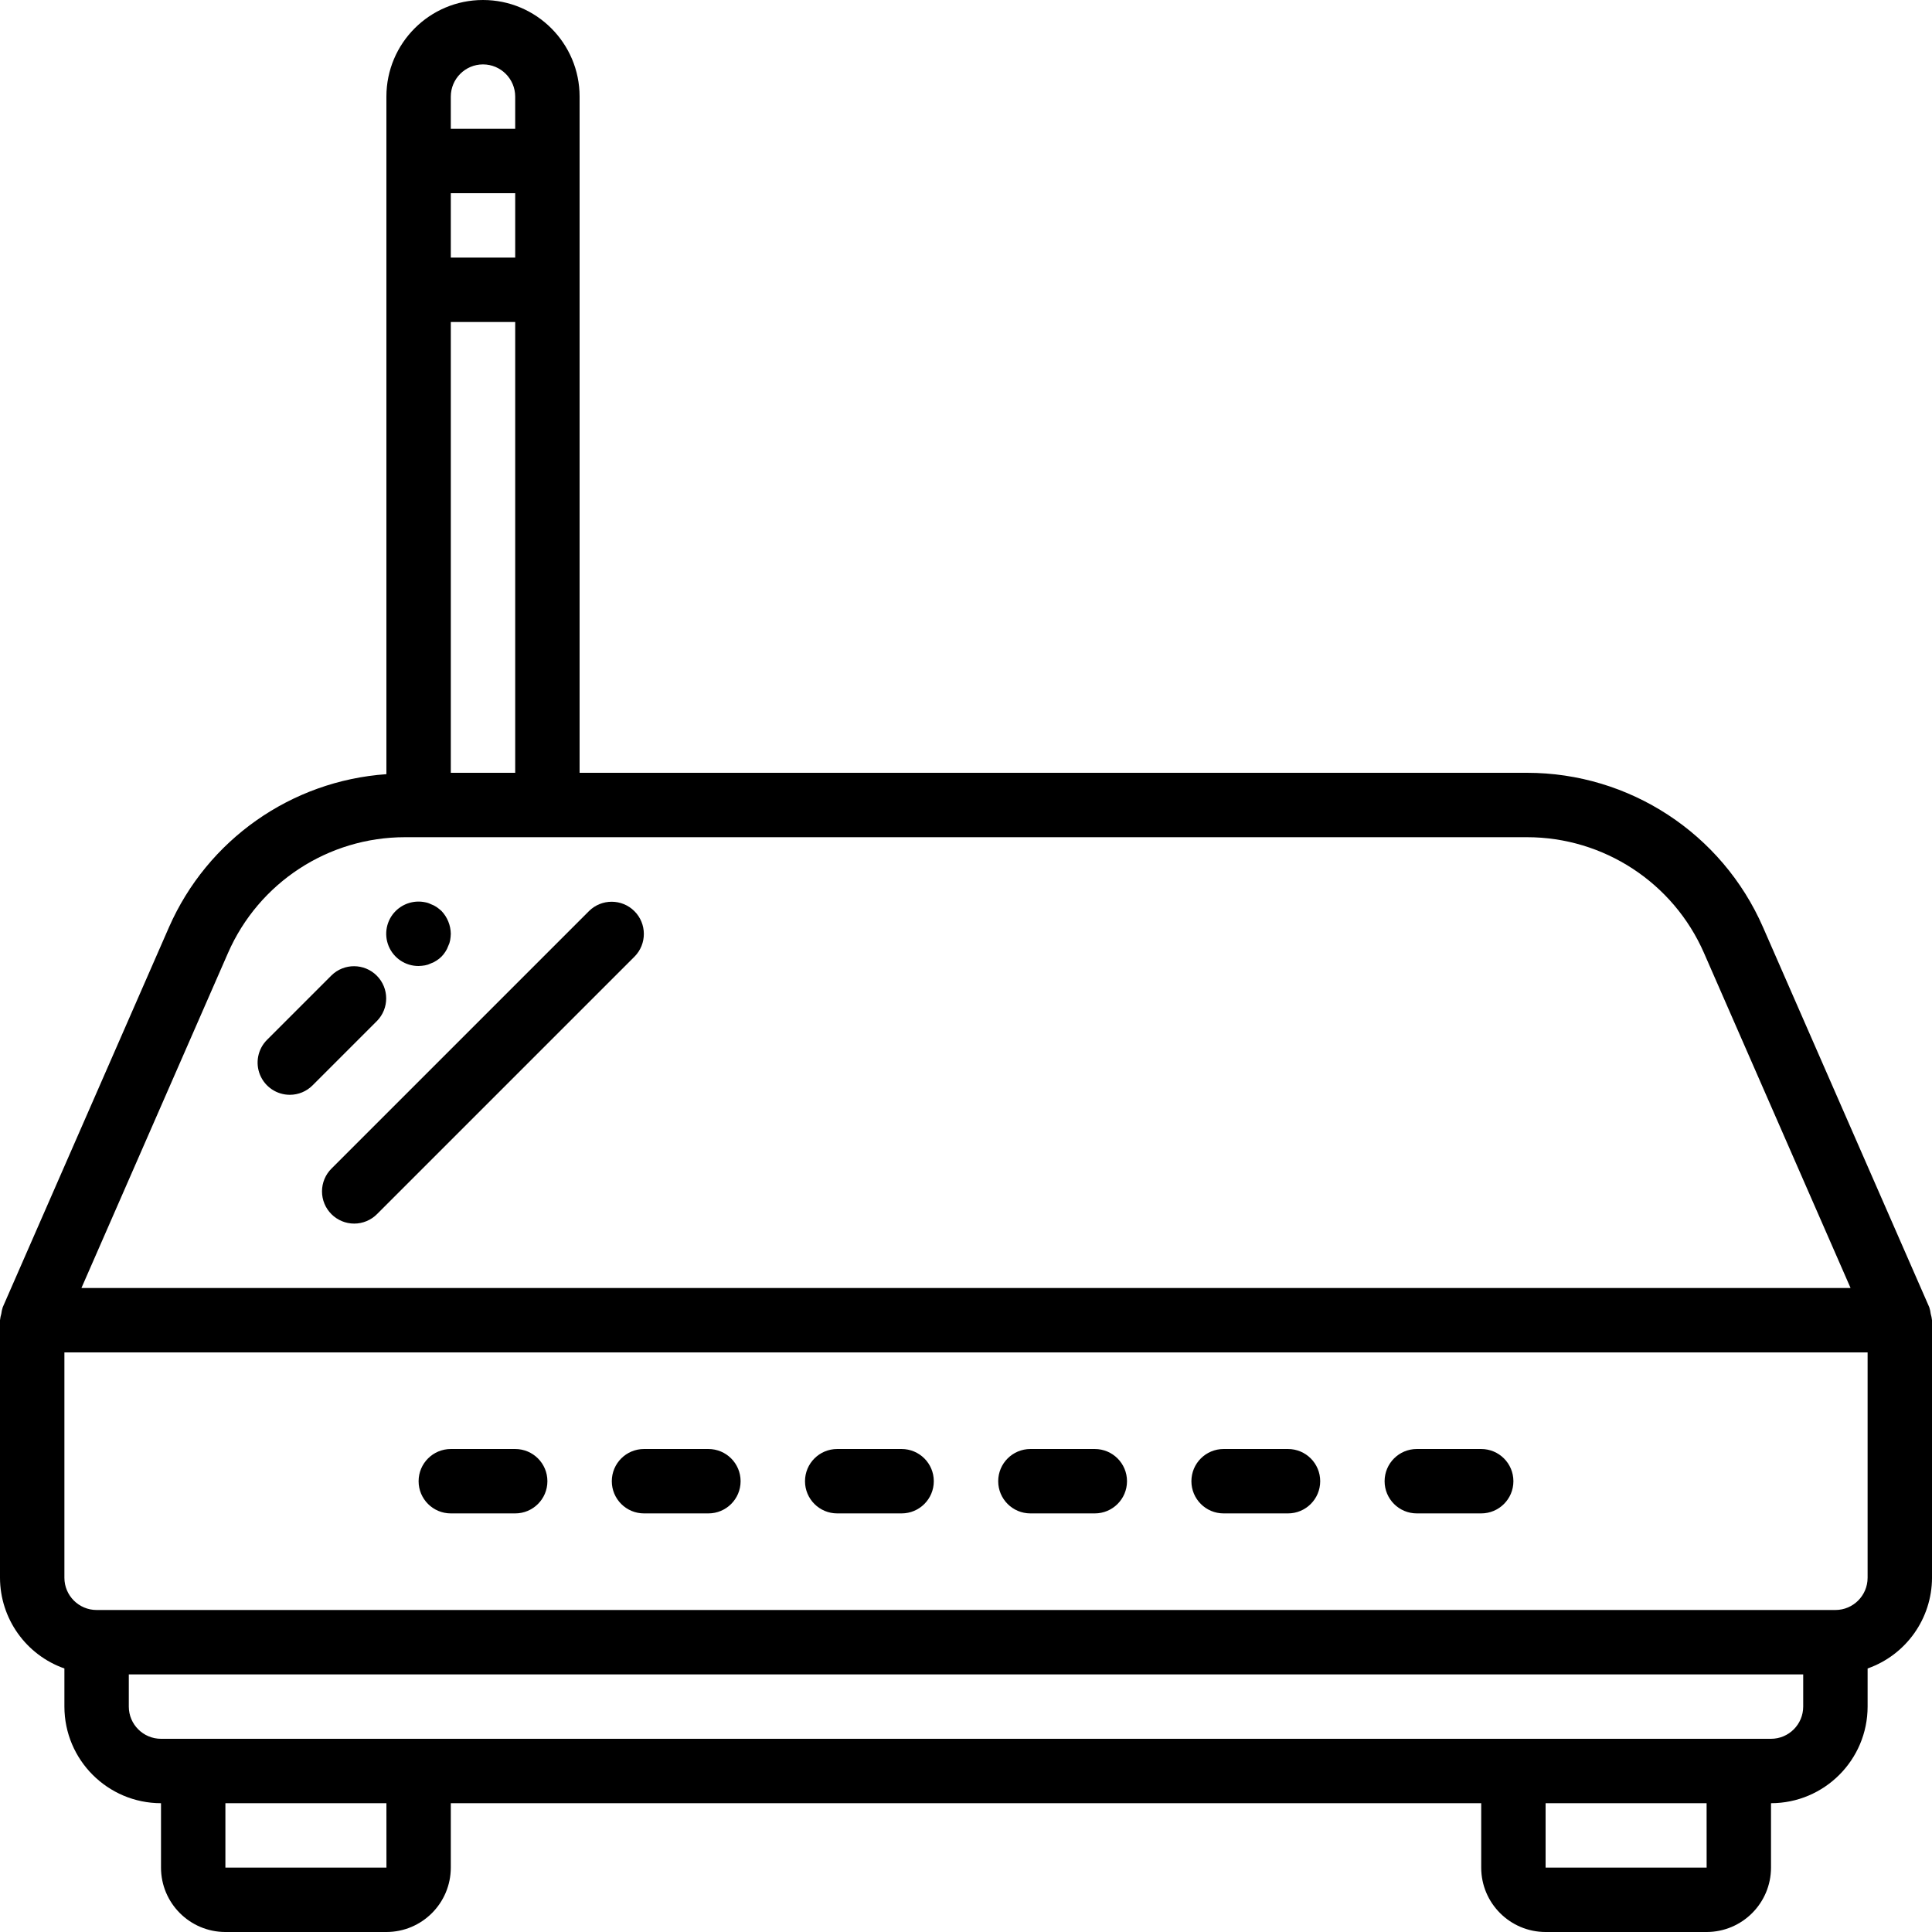 <?xml version="1.0" encoding="iso-8859-1"?>
<!-- Generator: Adobe Illustrator 19.0.0, SVG Export Plug-In . SVG Version: 6.00 Build 0)  -->
<svg version="1.1" id="Capa_1" xmlns="http://www.w3.org/2000/svg" xmlns:xlink="http://www.w3.org/1999/xlink" x="0px" y="0px"
	 viewBox="0 0 512 512" style="enable-background:new 0 0 512 512;" xml:space="preserve">
<g>
	<g>
		<g>
			<path d="M511.991,349.82c-0.057-0.553-0.168-1.1-0.329-1.632c-0.066-0.577-0.189-1.146-0.369-1.698l-0.009-0.044l-44.075-100.742
				c-10.87-24.849-35.42-40.905-62.542-40.904H153.6V25.6C153.6,11.461,142.138,0,128,0s-25.6,11.461-25.6,25.6v179.564
				c-25.241,1.767-47.424,17.378-57.609,40.541L0.717,346.446l-0.01,0.046c-0.176,0.546-0.298,1.109-0.365,1.679
				c-0.163,0.537-0.275,1.089-0.332,1.647L0,349.867v68.267c0.033,10.813,6.868,20.435,17.067,24.027v10.106
				c0.015,14.132,11.468,25.585,25.6,25.6v17.067c0.009,9.422,7.645,17.057,17.067,17.067H102.4
				c9.422-0.009,17.057-7.645,17.067-17.067v-17.067h273.067v17.067c0.009,9.422,7.645,17.057,17.067,17.067h42.667
				c9.421-0.011,17.056-7.645,17.067-17.067v-17.067c14.132-0.015,25.585-11.468,25.6-25.6v-10.106
				c10.199-3.593,17.033-13.215,17.067-24.028v-68.267L511.991,349.82z M119.467,25.6c0.006-4.71,3.823-8.527,8.533-8.533
				c4.71,0.006,8.527,3.823,8.533,8.533v8.533h-17.067V25.6z M119.467,51.2h17.067v17.067h-17.067V51.2z M119.467,85.333h17.067
				V204.8h-17.067V85.333z M60.425,252.546c8.153-18.637,26.566-30.679,46.908-30.679h297.333
				c20.343-0.001,38.756,12.042,46.909,30.679l38.844,88.788H21.58L60.425,252.546z M59.733,494.933v-17.067h42.671l0.008,17.067
				H59.733z M409.6,494.933v-17.067h42.667l0.009,17.067H409.6z M477.867,452.267c-0.005,4.711-3.822,8.529-8.533,8.533H42.667
				c-4.71-0.006-8.527-3.823-8.533-8.533v-8.533h443.733V452.267z M494.933,418.133c-0.005,4.711-3.822,8.529-8.533,8.533H25.6
				c-4.71-0.006-8.527-3.823-8.533-8.533V358.4h477.867V418.133z"/>
			<path d="M119.467,401.067h17.067c4.713,0,8.533-3.821,8.533-8.533c0-4.713-3.82-8.533-8.533-8.533h-17.067
				c-4.713,0-8.533,3.821-8.533,8.533C110.933,397.246,114.754,401.067,119.467,401.067z"/>
			<path d="M170.667,401.067h17.067c4.713,0,8.533-3.821,8.533-8.533c0-4.713-3.82-8.533-8.533-8.533h-17.067
				c-4.713,0-8.533,3.821-8.533,8.533C162.133,397.246,165.954,401.067,170.667,401.067z"/>
			<path d="M221.867,401.067h17.067c4.713,0,8.533-3.821,8.533-8.533c0-4.713-3.82-8.533-8.533-8.533h-17.067
				c-4.713,0-8.533,3.821-8.533,8.533C213.333,397.246,217.154,401.067,221.867,401.067z"/>
			<path d="M273.067,401.067h17.067c4.713,0,8.533-3.821,8.533-8.533c0-4.713-3.82-8.533-8.533-8.533h-17.067
				c-4.713,0-8.533,3.821-8.533,8.533C264.533,397.246,268.354,401.067,273.067,401.067z"/>
			<path d="M324.267,401.067h17.067c4.713,0,8.533-3.821,8.533-8.533c0-4.713-3.82-8.533-8.533-8.533h-17.067
				c-4.713,0-8.533,3.821-8.533,8.533C315.733,397.246,319.554,401.067,324.267,401.067z"/>
			<path d="M375.467,401.067h17.067c4.713,0,8.533-3.821,8.533-8.533c0-4.713-3.821-8.533-8.533-8.533h-17.067
				c-4.713,0-8.533,3.821-8.533,8.533C366.933,397.246,370.754,401.067,375.467,401.067z"/>
			<path d="M99.845,258.555c-3.311-3.311-8.671-3.335-12.012-0.054l-17.067,17.067c-2.44,2.44-3.169,6.11-1.849,9.298
				c1.32,3.188,4.431,5.267,7.882,5.268c2.264,0.003,4.435-0.897,6.033-2.5L99.9,270.566
				C103.18,267.226,103.156,261.865,99.845,258.555z"/>
			<path d="M110.933,256c0.571-0.016,1.141-0.073,1.704-0.171c0.535-0.095,1.053-0.268,1.537-0.513
				c0.544-0.187,1.062-0.447,1.538-0.771c0.929-0.585,1.715-1.371,2.3-2.3c0.324-0.476,0.583-0.993,0.771-1.538
				c0.245-0.485,0.418-1.003,0.513-1.537c0.098-0.563,0.155-1.133,0.171-1.704c-0.033-2.259-0.917-4.422-2.475-6.059
				c-0.405-0.367-0.833-0.709-1.279-1.025c-0.476-0.324-0.993-0.583-1.538-0.771c-0.484-0.246-1.002-0.417-1.537-0.508
				c-2.81-0.574-5.721,0.29-7.763,2.304c-2.462,2.441-3.202,6.129-1.872,9.331C104.332,253.941,107.467,256.02,110.933,256z"/>
			<path d="M156.1,241.434L87.834,309.7c-1.601,1.6-2.5,3.77-2.5,6.033s0.899,4.433,2.5,6.033c1.6,1.601,3.77,2.5,6.033,2.5
				s4.433-0.899,6.033-2.5l68.267-68.267c3.296-3.338,3.279-8.711-0.038-12.029C164.811,238.154,159.438,238.137,156.1,241.434z"/>
		</g>
	</g>
</g>
<g>
</g>
<g>
</g>
<g>
</g>
<g>
</g>
<g>
</g>
<g>
</g>
<g>
</g>
<g>
</g>
<g>
</g>
<g>
</g>
<g>
</g>
<g>
</g>
<g>
</g>
<g>
</g>
<g>
</g>
</svg>
